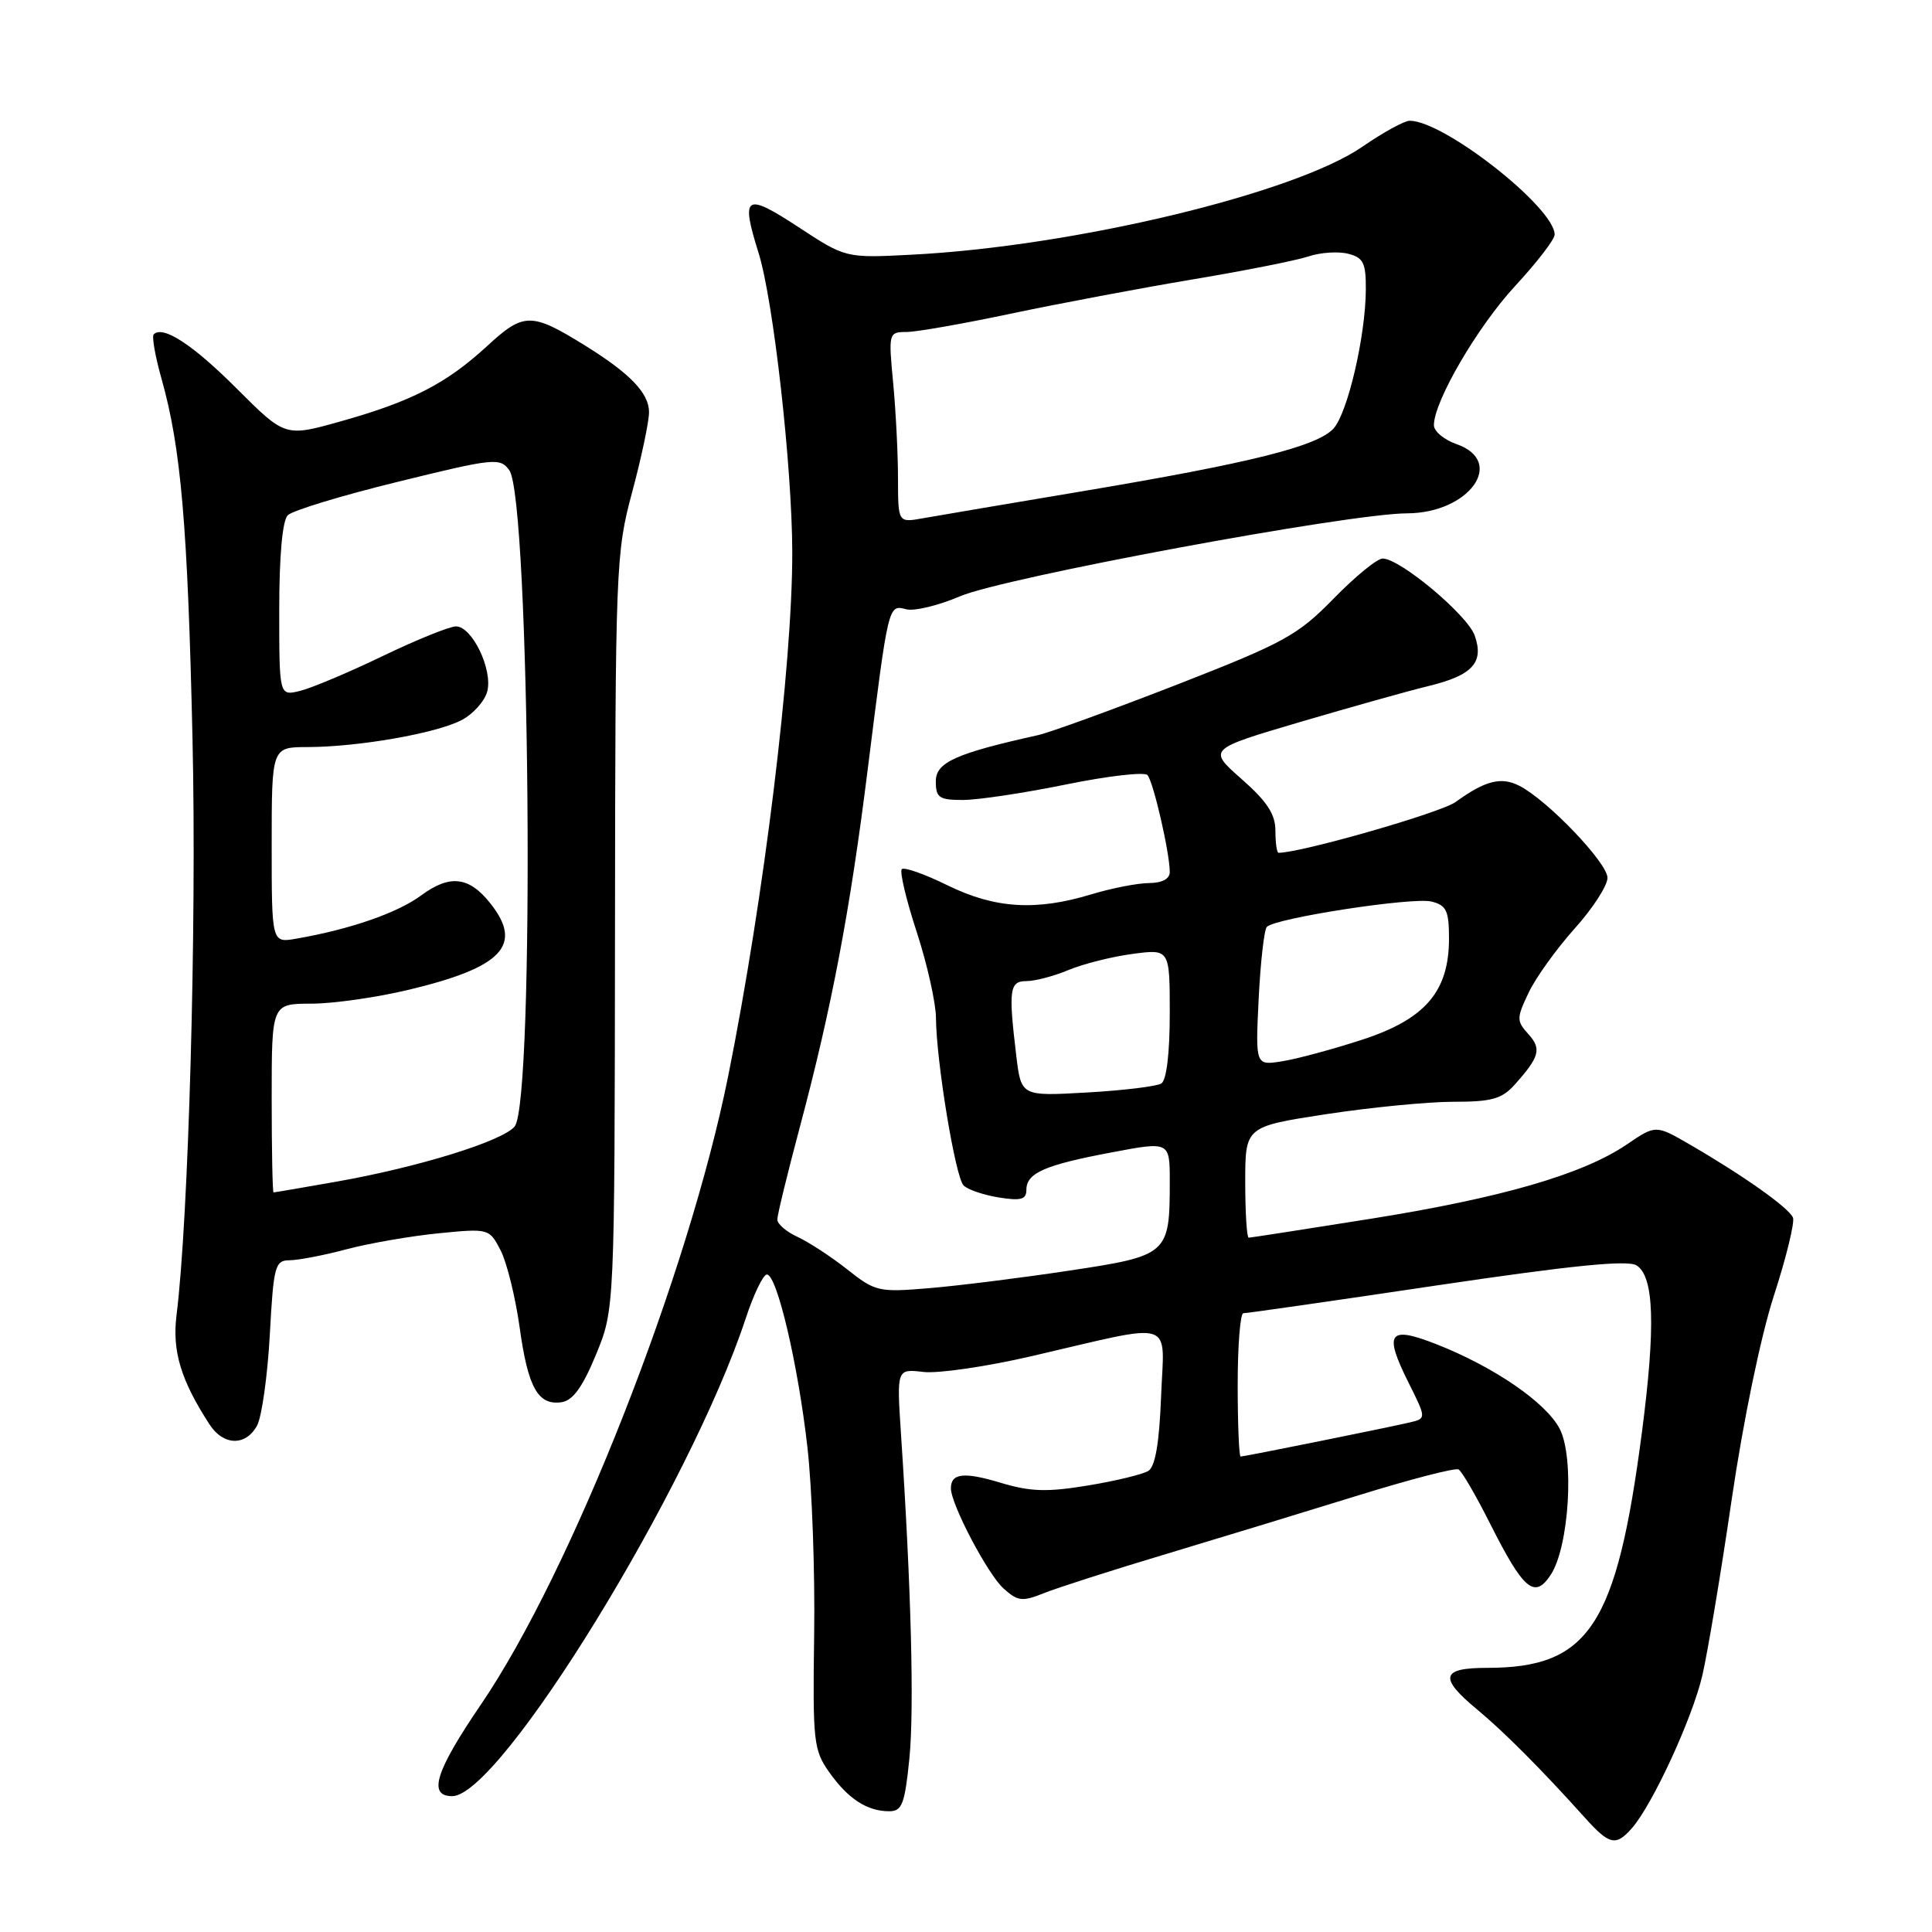 <?xml version="1.0" encoding="UTF-8" standalone="no"?>
<!DOCTYPE svg PUBLIC "-//W3C//DTD SVG 1.1//EN" "http://www.w3.org/Graphics/SVG/1.1/DTD/svg11.dtd" >
<svg xmlns="http://www.w3.org/2000/svg" xmlns:xlink="http://www.w3.org/1999/xlink" version="1.1" viewBox="0 0 256 256">
 <g >
 <path fill="currentColor"
d=" M 216.23 242.25 C 218.95 239.17 224.25 227.68 225.57 222.00 C 226.27 218.97 228.03 208.48 229.46 198.68 C 230.99 188.25 233.31 177.05 235.05 171.68 C 236.69 166.64 237.82 161.98 237.58 161.35 C 237.09 160.08 231.06 155.80 223.95 151.68 C 219.40 149.04 219.40 149.04 215.60 151.62 C 209.77 155.59 199.03 158.71 181.71 161.48 C 173.02 162.86 165.71 164.00 165.46 164.00 C 165.21 164.00 165.00 160.69 165.00 156.64 C 165.00 149.28 165.00 149.28 175.75 147.63 C 181.66 146.73 189.23 145.99 192.58 145.99 C 197.61 146.00 199.00 145.62 200.68 143.75 C 204.00 140.05 204.30 138.98 202.51 137.02 C 200.94 135.27 200.94 134.93 202.55 131.54 C 203.49 129.55 206.23 125.74 208.63 123.06 C 211.03 120.39 213.00 117.36 213.00 116.32 C 213.00 114.33 205.05 106.02 201.32 104.12 C 198.91 102.89 196.79 103.43 192.89 106.26 C 190.95 107.68 172.41 113.00 169.41 113.00 C 169.19 113.00 169.00 111.69 169.00 110.08 C 169.00 107.89 167.90 106.20 164.52 103.23 C 160.04 99.28 160.04 99.28 172.27 95.67 C 179.00 93.69 186.62 91.55 189.22 90.92 C 195.11 89.50 196.67 87.80 195.41 84.22 C 194.45 81.49 185.52 74.01 183.21 74.01 C 182.49 74.00 179.57 76.39 176.71 79.32 C 171.95 84.19 170.16 85.17 156.00 90.70 C 147.47 94.02 139.15 97.05 137.50 97.42 C 126.61 99.84 124.00 101.02 124.00 103.53 C 124.00 105.70 124.44 106.00 127.59 106.00 C 129.57 106.00 135.71 105.08 141.24 103.95 C 146.77 102.82 151.64 102.26 152.04 102.70 C 152.82 103.53 155.00 113.02 155.00 115.55 C 155.00 116.46 153.98 117.00 152.25 117.01 C 150.74 117.02 147.29 117.69 144.59 118.51 C 137.26 120.73 131.84 120.39 125.55 117.31 C 122.53 115.82 119.80 114.86 119.49 115.17 C 119.19 115.48 120.07 119.23 121.47 123.49 C 122.86 127.76 124.01 132.89 124.02 134.88 C 124.06 140.62 126.59 155.99 127.68 157.08 C 128.23 157.63 130.32 158.34 132.34 158.67 C 135.27 159.14 136.00 158.94 136.00 157.67 C 136.00 155.43 138.41 154.37 147.29 152.70 C 155.00 151.24 155.00 151.24 155.00 156.56 C 155.00 166.21 154.80 166.39 141.64 168.37 C 135.29 169.33 126.95 170.37 123.11 170.69 C 116.43 171.25 115.98 171.15 112.26 168.20 C 110.12 166.51 107.16 164.58 105.69 163.90 C 104.21 163.23 103.00 162.19 103.00 161.59 C 103.00 160.99 104.33 155.55 105.94 149.50 C 110.18 133.64 112.63 120.75 114.97 102.00 C 117.73 79.97 117.69 80.11 120.07 80.73 C 121.14 81.01 124.33 80.24 127.16 79.03 C 132.94 76.54 178.70 68.04 186.44 68.02 C 194.69 67.99 199.59 61.15 193.00 58.85 C 191.35 58.27 190.00 57.15 190.00 56.34 C 190.00 53.19 195.76 43.31 200.75 37.91 C 203.64 34.79 206.00 31.72 206.00 31.09 C 206.00 27.52 191.35 16.00 186.79 16.00 C 186.09 16.00 183.26 17.55 180.51 19.45 C 171.51 25.65 142.23 32.66 120.78 33.75 C 112.06 34.20 112.06 34.20 105.78 30.08 C 98.74 25.47 98.12 25.87 100.51 33.50 C 102.48 39.79 104.95 61.76 104.98 73.14 C 105.01 88.09 101.24 118.93 96.49 142.58 C 91.18 168.95 75.72 208.26 63.71 225.88 C 57.70 234.70 56.66 238.00 59.92 238.00 C 66.28 238.00 91.42 197.08 98.81 174.70 C 99.86 171.51 101.12 168.89 101.61 168.88 C 102.94 168.83 105.75 180.79 106.99 191.79 C 107.60 197.13 108.00 208.30 107.88 216.61 C 107.68 230.83 107.80 231.90 109.90 234.86 C 112.40 238.38 114.91 240.00 117.83 240.00 C 119.53 240.00 119.89 239.05 120.50 232.99 C 121.15 226.48 120.74 210.34 119.38 189.94 C 118.82 181.38 118.82 181.38 122.35 181.79 C 124.29 182.02 130.74 181.08 136.69 179.70 C 156.10 175.20 154.25 174.62 153.85 185.04 C 153.61 191.23 153.08 194.34 152.15 194.91 C 151.41 195.36 147.80 196.24 144.13 196.84 C 138.74 197.73 136.53 197.66 132.61 196.48 C 127.73 195.01 126.00 195.20 126.00 197.21 C 126.00 199.32 130.86 208.57 132.97 210.48 C 134.86 212.18 135.46 212.25 138.30 211.11 C 140.06 210.40 147.35 208.06 154.50 205.92 C 161.65 203.77 173.12 200.27 180.00 198.14 C 186.88 196.01 192.85 194.46 193.27 194.71 C 193.70 194.95 195.58 198.18 197.44 201.88 C 201.88 210.70 203.34 211.93 205.48 208.67 C 207.92 204.95 208.64 193.15 206.67 189.33 C 204.87 185.85 197.96 181.11 190.32 178.11 C 183.99 175.63 183.32 176.57 186.65 183.23 C 189.01 187.96 189.01 187.96 186.76 188.49 C 183.72 189.20 164.88 193.00 164.39 193.00 C 164.18 193.00 164.00 188.72 164.00 183.50 C 164.00 178.28 164.34 174.01 164.75 174.01 C 165.16 174.02 176.68 172.37 190.35 170.33 C 208.28 167.67 215.66 166.93 216.85 167.67 C 219.18 169.13 219.39 175.75 217.57 189.73 C 214.21 215.47 210.58 221.00 197.03 221.00 C 190.95 221.00 190.63 222.29 195.71 226.50 C 199.29 229.47 204.29 234.49 209.91 240.75 C 213.26 244.48 214.09 244.68 216.23 242.25 Z  M 34.07 188.88 C 34.69 187.71 35.45 182.31 35.75 176.88 C 36.25 167.68 36.44 167.00 38.40 166.99 C 39.55 166.98 42.94 166.33 45.93 165.53 C 48.92 164.74 54.39 163.79 58.09 163.42 C 64.78 162.76 64.83 162.78 66.33 165.67 C 67.16 167.28 68.29 171.86 68.85 175.85 C 69.96 183.88 71.28 186.25 74.41 185.80 C 75.91 185.58 77.19 183.81 78.97 179.50 C 81.44 173.50 81.44 173.50 81.49 123.50 C 81.53 74.99 81.60 73.25 83.77 65.19 C 85.00 60.61 86.00 55.86 86.00 54.61 C 86.00 52.09 83.48 49.48 77.50 45.77 C 70.40 41.37 69.40 41.38 64.55 45.85 C 59.15 50.82 54.58 53.18 45.15 55.83 C 37.79 57.90 37.79 57.90 31.41 51.53 C 25.56 45.67 21.59 43.08 20.37 44.30 C 20.10 44.57 20.56 47.20 21.39 50.14 C 23.99 59.34 24.87 69.59 25.51 98.00 C 26.07 122.75 24.99 161.54 23.39 174.27 C 22.80 179.03 23.96 182.89 27.77 188.75 C 29.61 191.59 32.58 191.64 34.07 188.88 Z  M 134.66 139.88 C 133.61 131.11 133.76 130.00 136.03 130.00 C 137.15 130.00 139.65 129.34 141.59 128.53 C 143.53 127.72 147.34 126.76 150.06 126.40 C 155.00 125.74 155.00 125.74 155.00 134.31 C 155.00 139.55 154.57 143.15 153.88 143.57 C 153.27 143.95 148.84 144.49 144.04 144.76 C 135.31 145.26 135.31 145.26 134.66 139.88 Z  M 166.78 132.35 C 167.02 127.48 167.51 123.19 167.86 122.82 C 168.95 121.65 187.23 118.84 189.68 119.46 C 191.66 119.95 192.00 120.67 192.00 124.37 C 192.00 131.38 188.85 135.05 180.48 137.77 C 176.64 139.02 171.89 140.31 169.92 140.62 C 166.35 141.20 166.35 141.20 166.78 132.35 Z  M 118.99 63.38 C 118.99 60.15 118.70 54.46 118.35 50.75 C 117.72 44.12 117.75 44.00 120.11 43.99 C 121.42 43.99 127.67 42.89 134.00 41.55 C 140.32 40.22 151.12 38.18 158.00 37.03 C 164.88 35.88 171.79 34.51 173.37 33.98 C 174.95 33.45 177.31 33.29 178.62 33.62 C 180.65 34.13 181.00 34.82 180.98 38.36 C 180.95 44.51 178.58 54.70 176.70 56.78 C 174.56 59.14 165.71 61.35 143.50 65.08 C 133.60 66.74 124.04 68.36 122.25 68.68 C 119.00 69.26 119.00 69.26 118.99 63.38 Z  M 36.00 145.50 C 36.00 133.00 36.00 133.00 41.25 132.99 C 44.14 132.99 49.96 132.16 54.20 131.14 C 66.54 128.19 69.34 125.24 65.02 119.76 C 62.17 116.13 59.62 115.83 55.80 118.65 C 52.66 120.97 46.37 123.15 39.25 124.38 C 36.00 124.95 36.00 124.95 36.00 111.98 C 36.00 99.00 36.00 99.00 40.75 98.99 C 47.44 98.98 57.75 97.18 61.12 95.44 C 62.69 94.63 64.24 92.90 64.57 91.59 C 65.30 88.69 62.55 83.00 60.42 83.00 C 59.57 83.00 55.20 84.77 50.69 86.94 C 46.19 89.11 41.26 91.18 39.75 91.55 C 37.00 92.22 37.00 92.22 37.00 80.81 C 37.00 73.67 37.42 68.98 38.13 68.27 C 38.75 67.65 45.32 65.65 52.72 63.84 C 65.48 60.70 66.25 60.62 67.48 62.30 C 70.24 66.08 70.90 146.01 68.19 149.27 C 66.58 151.21 55.40 154.67 44.61 156.57 C 40.15 157.36 36.39 158.00 36.25 158.00 C 36.11 158.00 36.00 152.38 36.00 145.50 Z "/>
</g>
</svg>